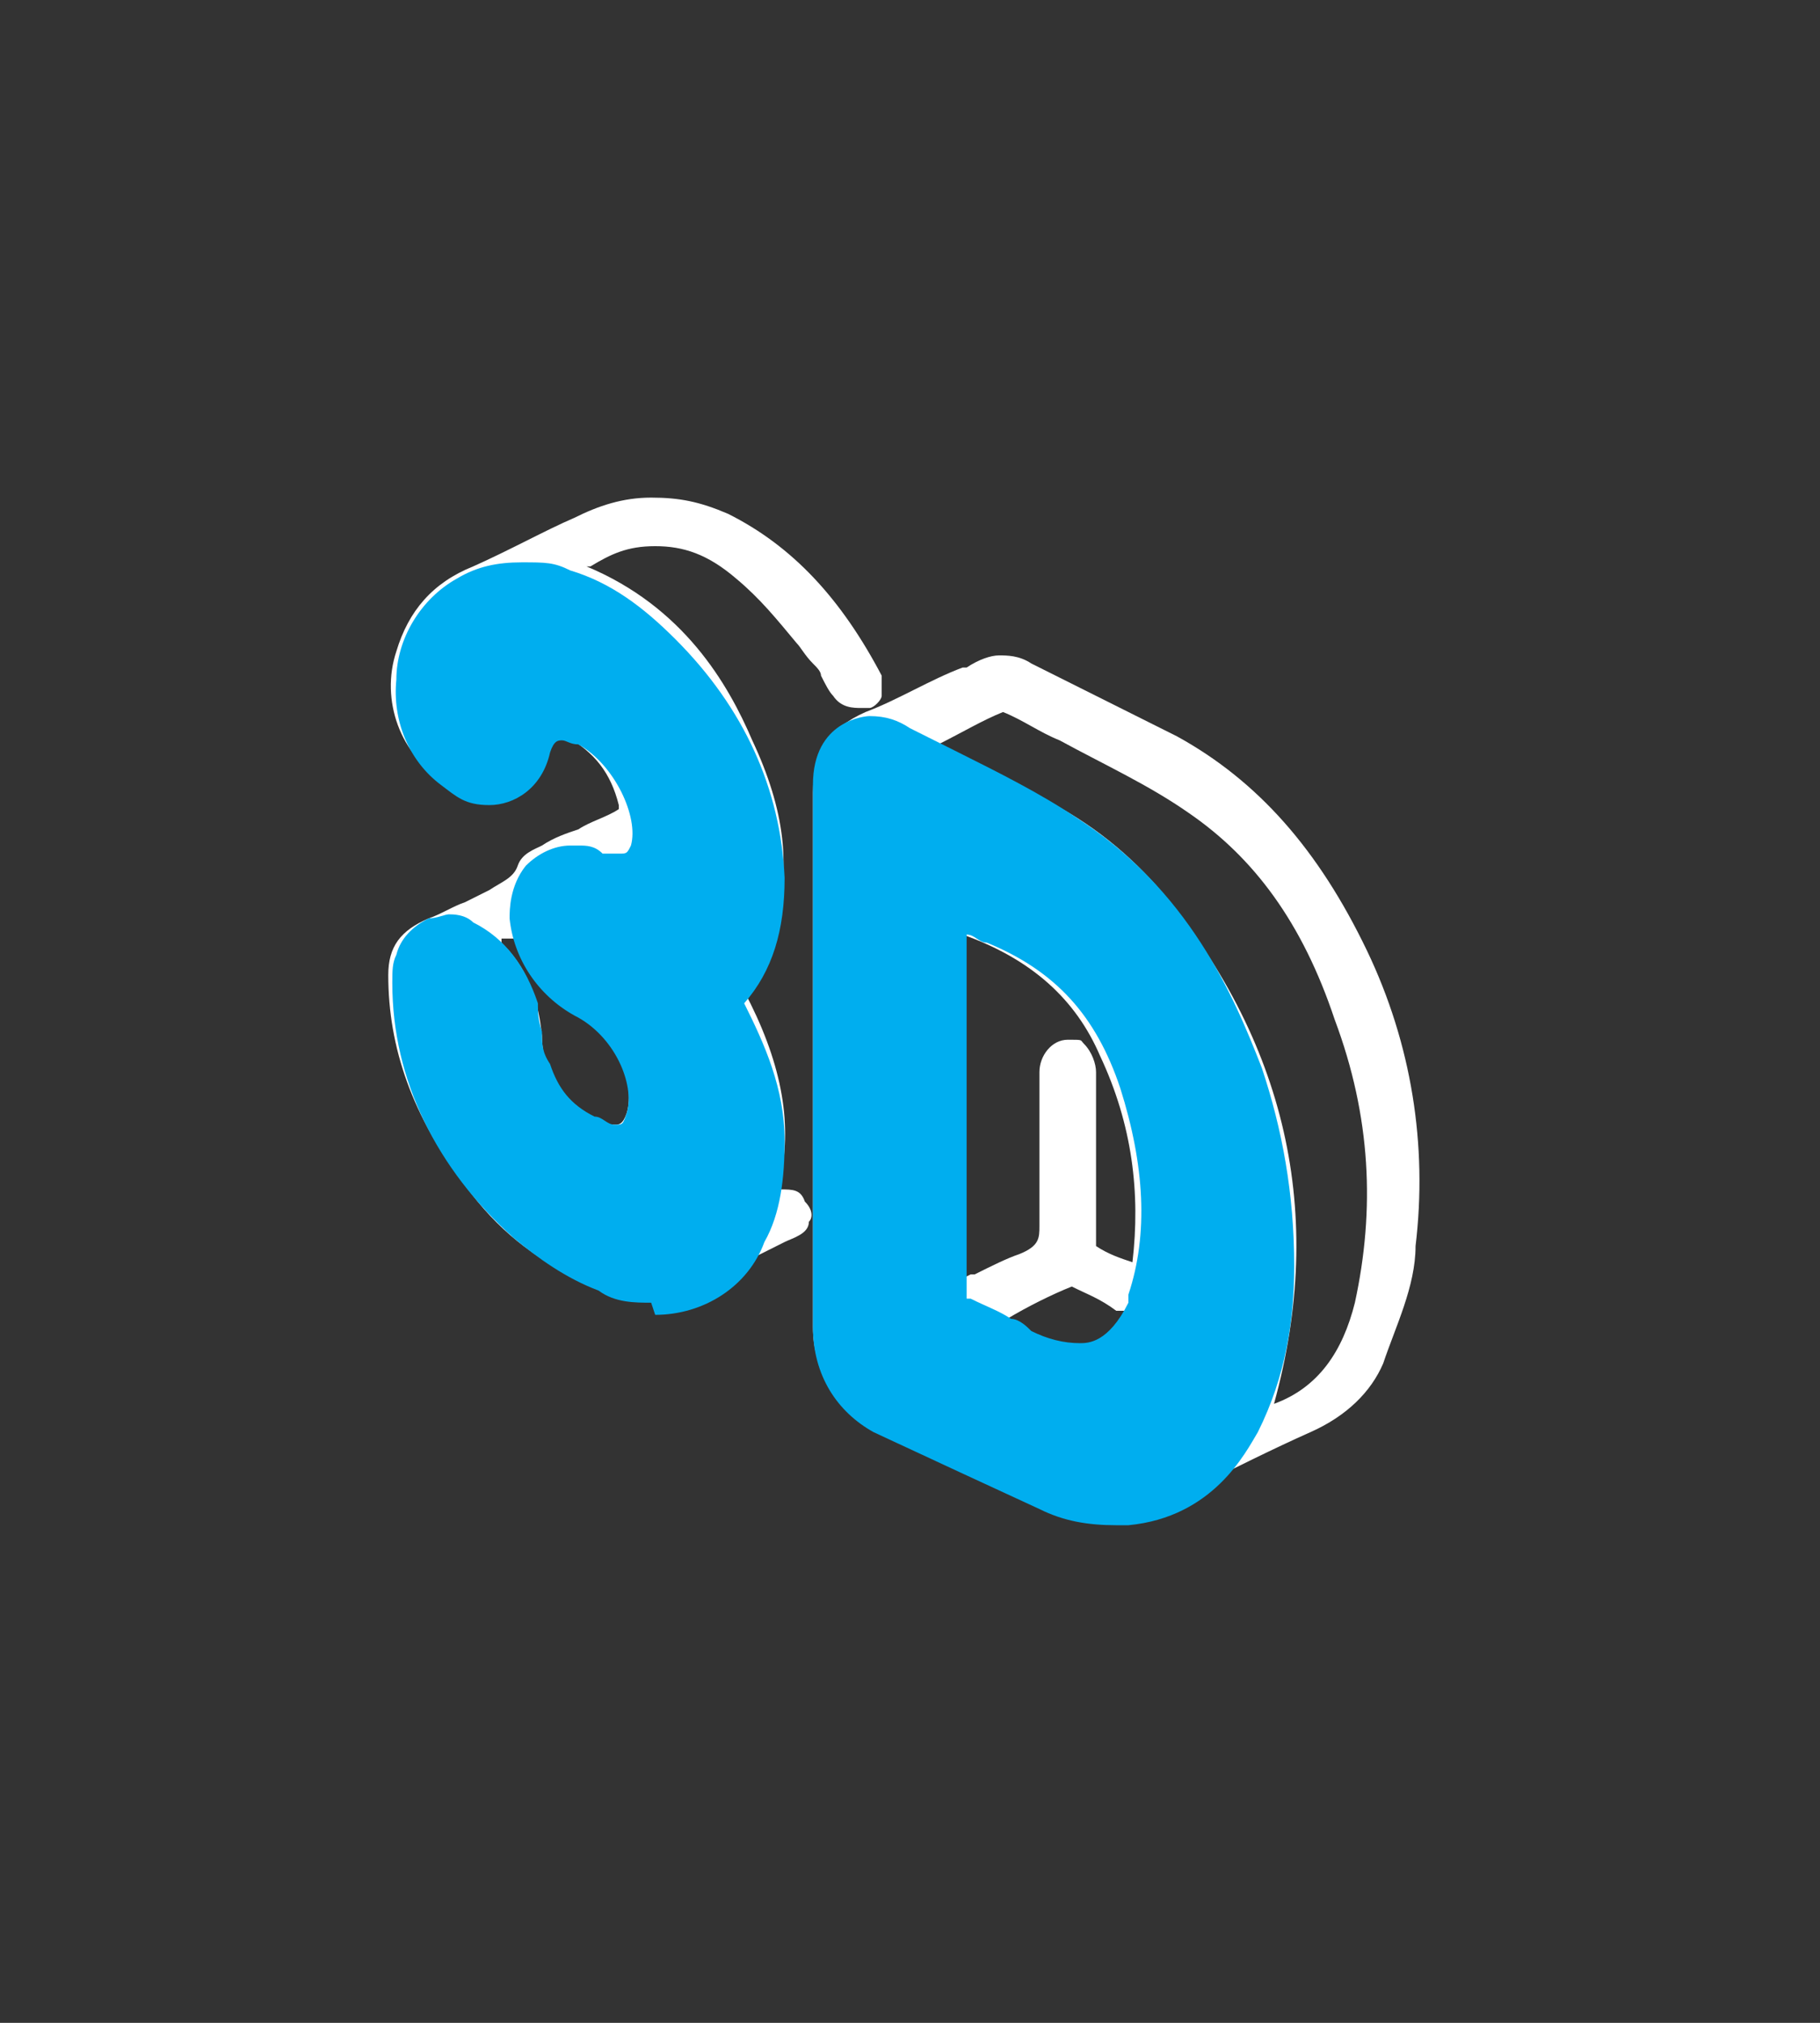 <?xml version="1.0" encoding="UTF-8"?>
<svg xmlns="http://www.w3.org/2000/svg" version="1.1" viewBox="0 0 45 50">
  <rect x="0" y="0" width="45" height="50" fill="#333333" stroke="none"/>
  <defs>
    <style>
      .cls-1 {
        fill: #00aeef;
      }

      .cls-2 {
        fill: #fff;
      }

      .cls-3 {
        fill: none;
      }
    </style>
  </defs>
  <!-- Generator: Adobe Illustrator 28.6.0, SVG Export Plug-In . SVG Version: 1.2.0 Build 709)  -->
  <g>
    <g id="Layer_1">
      <g>
        <path class="cls-2" d="M54.3-58.1c.6,0,1.1-.2,1.5-.6s.6-1,.6-1.8-.2-1.1-.5-1.5-.8-.6-1.3-.6-.7,0-.9.2-.4.3-.6.5-.3.5-.4.8-.2.7-.3.9c0,.2-.2.3-.3.4s-.3.1-.6.1-.5-.1-.7-.4-.3-.6-.3-1,0-.8.3-1.3.5-.9.9-1.3.8-.7,1.4-1,1.2-.4,1.9-.4,1.1.1,1.6.3.9.5,1.3.9.6.8.8,1.3.3,1,.3,1.6-.1,1.4-.4,2-.7,1.1-1.2,1.6c.5.3.9.7,1.2,1.1s.6.9.7,1.4.3,1,.3,1.6-.1,1.4-.3,2-.6,1.2-1,1.7-1,.9-1.6,1.2-1.3.4-2,.4-1.4-.2-2-.5-1.1-.7-1.5-1.2-.7-1-.9-1.5-.3-1-.3-1.3.1-.8.3-1.1.5-.4.9-.4.3,0,.5.2.3.3.3.5c.3,1.1.7,1.8,1,2.4s.9.8,1.6.8.8-.1,1.1-.3.6-.6.9-1,.3-1,.3-1.6c0-.9-.2-1.6-.6-2.1s-.9-.8-1.6-.8-.3,0-.6,0-.4,0-.5,0c-.3,0-.6-.1-.8-.3s-.3-.5-.3-.9.1-.7.3-.9.6-.3,1-.3h.4Z"/>
        <path class="cls-2" d="M63.5-64.8h3.6c.9,0,1.7.1,2.4.3s1.3.6,1.8,1.2c1.4,1.5,2.1,3.8,2.1,6.8s0,1.9-.2,2.8-.4,1.6-.7,2.2-.7,1.3-1.1,1.8c-.4.4-.8.7-1.2,1s-.9.4-1.4.5-1.1.1-1.7.1h-3.6c-.5,0-.9,0-1.1-.3s-.4-.4-.5-.8-.1-.8-.1-1.3v-12.3c0-.7.1-1.3.4-1.6s.7-.5,1.3-.5ZM64.6-62.1v11.4h2.1c.5,0,.8,0,1.1,0s.5-.1.8-.2.5-.3.7-.5c.9-1,1.4-2.6,1.4-5s-.2-2.9-.6-3.7-.9-1.3-1.5-1.6-1.3-.3-2.2-.3h-1.8Z"/>
      </g>
      <g>
        <path class="cls-1" d="M55.8-60c.6,0,1.1-.2,1.5-.6s.6-1,.6-1.8-.2-1.1-.5-1.5-.8-.6-1.3-.6-.7,0-.9.2-.4.3-.6.5-.3.5-.4.8-.2.7-.3.9c0,.2-.2.3-.3.4s-.3.1-.6.1-.5-.1-.7-.4-.3-.6-.3-1,0-.8.3-1.3.5-.9.9-1.3.8-.7,1.4-1,1.2-.4,1.9-.4,1.1.1,1.6.3.9.5,1.3.9.6.8.8,1.3.3,1,.3,1.6-.1,1.4-.4,2-.7,1.1-1.2,1.6c.5.3.9.7,1.2,1.1s.6.9.7,1.4.3,1,.3,1.6-.1,1.4-.3,2-.6,1.2-1,1.7-1,.9-1.6,1.2-1.3.4-2,.4-1.4-.2-2-.5-1.1-.7-1.5-1.2-.7-1-.9-1.5-.3-1-.3-1.3.1-.8.3-1.1.5-.4.9-.4.3,0,.5.2.3.3.3.5c.3,1.1.7,1.8,1,2.4s.9.8,1.6.8.8-.1,1.1-.3.6-.6.9-1,.3-1,.3-1.6c0-.9-.2-1.6-.6-2.1s-.9-.8-1.6-.8-.3,0-.6,0-.4,0-.5,0c-.3,0-.6-.1-.8-.3s-.3-.5-.3-.9.1-.7.3-.9.6-.3,1-.3h.4Z"/>
        <path class="cls-1" d="M65.1-66.6h3.6c.9,0,1.7.1,2.4.3s1.3.6,1.8,1.2c1.4,1.5,2.1,3.8,2.1,6.8s0,1.9-.2,2.8-.4,1.6-.7,2.2-.7,1.3-1.1,1.8c-.4.4-.8.7-1.2,1s-.9.4-1.4.5-1.1.1-1.7.1h-3.6c-.5,0-.9,0-1.1-.3s-.4-.4-.5-.8-.1-.8-.1-1.3v-12.3c0-.7.1-1.3.4-1.6s.7-.5,1.3-.5ZM66.1-64v11.4h2.1c.5,0,.8,0,1.1,0s.5-.1.8-.2.5-.3.7-.5c.9-1,1.4-2.6,1.4-5s-.2-2.9-.6-3.7-.9-1.3-1.5-1.6-1.3-.3-2.2-.3h-1.8Z"/>
      </g>
      <rect class="cls-3" width="45" height="50"/>
      <path class="cls-3" d="M9.9,37.8c0,0-.1,0-.2,0s0-.1,0-.2V12.5c.1-.2.2-.3.4-.3h25c0,0,.1,0,.2,0,0,0,0,.1,0,.2v25c-.1.2-.2.3-.4.3H9.9Z"/>
      <path class="cls-2" d="M27.5,37.6c-.7,0-1.3-.2-2-.5-1.4-.6-2.7-1.3-3.9-1.9-.9-.5-1.5-1.3-1.5-2.4,0-1.6,0-3.2,0-4.8v-1.8s0,0,0-.1v-1.8c0-1.6,0-3.1,0-4.7,0-1,.4-1.6,1.3-2,.8-.3,1.6-.8,2.4-1.1h.1c.3-.2.6-.3.8-.3s.5,0,.8.2c.4.2.8.4,1.2.6.8.4,1.6.8,2.4,1.2,2,1.1,3.5,2.8,4.7,5.3,1.1,2.3,1.5,4.8,1.2,7.3,0,1-.5,2-.8,2.9-.3.7-.9,1.3-1.8,1.7-.9.4-1.9.9-2.9,1.4-.7.4-1.4.6-2.2.6ZM21.6,19.2s0,.1,0,.3c0,4.5,0,8.9,0,13.4,0,.3,0,1,.7,1.3,1.4.7,2.7,1.4,4,1.9.4.2.8.2,1.3.2s.2,0,.2,0c.9,0,1.5-.5,2-1.5.6-1.1.7-2.4.7-3.5,0-1.7-.3-3.1-.7-4.5-.9-2.6-2.1-4.3-4-5.5-.9-.6-1.8-1-2.8-1.5-.4-.2-.8-.4-1.2-.6-.2,0-.3-.1-.3-.1ZM23.6,18.6c.7.3,1.3.6,1.9,1,1.3.6,2.3,1.4,3.1,2.3,3.2,3.8,4.2,8.1,2.9,12.8,1.1-.4,1.7-1.3,2-2.5.5-2.3.4-4.6-.5-7-.8-2.4-2-4-3.6-5.1-1-.7-2.1-1.2-3.2-1.8-.5-.2-.9-.5-1.4-.7h0s0,0,0,0c-.5.2-1,.5-1.6.8h0s.4.2.4.2Z"/>
      <path class="cls-2" d="M26.7,34.6c-.5,0-1.1-.2-1.8-.5-.2,0-.4-.2-.6-.3-.4-.2-.7-.4-1.1-.5-.5-.2-.7-.5-.7-1.1,0-.6,0-1.1,0-1.7v-.8s0-2.4,0-2.4c0,0,0,0,0-.1v-5.1c0-.8.4-.9.7-.9s.4,0,.7.2l.4.2c.2.1.5.3.8.4,2,.9,3.4,2.3,4.1,4.5.7,2.2.8,4.1.2,5.9,0,.1,0,.3-.1.4-.5,1.2-1.4,1.8-2.5,1.8ZM24.8,32.6c.3.2.6.3.9.4.4.2.7.3,1,.3.5,0,.9-.3,1.1-.9h-.2c-.4-.3-.7-.4-1.1-.6h0s0,0,0,0c-.5.2-1.1.5-1.6.8h0ZM24,31.5s0,0,.1,0c.4-.2.8-.4,1.1-.5.5-.2.5-.4.5-.7,0-1,0-2,0-2.9v-.9c0-.4.3-.8.7-.8s.3,0,.4.1c.2.2.3.5.3.7,0,.7,0,1.5,0,2.2,0,.6,0,1.2,0,1.9,0,0,0,.2,0,.2.3.2.6.3.9.4h0c.2-1.7,0-3.4-.8-5.1-.6-1.4-1.7-2.4-3.4-3v8.5Z"/>
      <path class="cls-2" d="M16,32c-.6,0-1.1-.1-1.7-.4-1.1-.5-2-1.2-2.8-2.3-1.3-1.7-1.9-3.4-1.9-5.2,0-.7.3-1.1,1-1.4.3-.1.6-.3.9-.4l.6-.3c.3-.2.6-.3.7-.6.1-.3.4-.4.6-.5.3-.2.6-.3.9-.4.3-.2.7-.3,1-.5,0,0,0,0,0-.1-.2-.8-.6-1.3-1.3-1.7-.1,0-.3-.1-.4-.1s-.2,0-.3.3c0,.1,0,.2,0,.2-.2.6-.7,1-1.3,1s-.7-.1-1-.3c-1.1-.6-1.6-2-1.2-3.2.3-1,.9-1.7,1.9-2.1.9-.4,1.8-.9,2.5-1.2.6-.3,1.2-.5,1.9-.5s1.2.1,1.9.4c1.6.8,2.8,2.1,3.8,4,0,.2,0,.4,0,.5,0,.1-.2.3-.3.3,0,0-.1,0-.2,0h0c-.2,0-.5,0-.7-.3-.1-.1-.2-.3-.3-.5,0-.1-.1-.2-.2-.3-.2-.2-.3-.4-.4-.5-.5-.6-.9-1.1-1.5-1.6-.7-.6-1.3-.8-2-.8s-1.1.2-1.6.5c0,0,0,0-.1,0,2.4,1,3.5,2.9,4.1,4.3.8,1.7,1,3.2.5,4.6-.2.5-.5,1-.7,1.3,0,.1,0,.2,0,.3.9,1.7,1.2,3.2.9,4.6,0,.1,0,.2,0,.3,0,0,0,0,0,0,.3,0,.5,0,.6.3.2.2.2.4.1.5,0,.3-.4.4-.6.5l-.4.2c-.4.2-.8.4-1.1.6-.6.3-1.1.5-1.7.5ZM11.1,24c0,0,0,.2,0,.3,0,2.1.9,3.8,2.6,5.3.5.4,1.1.8,1.7,1,.3.1.5.2.8.2.6,0,1.1-.3,1.4-.9.2-.6.4-1.2.3-1.9,0-1.2-.5-2.3-1-3.2-.1-.3-.1-.7.1-.9.7-.5,1-1.3.9-2.4,0-1.8-.9-3.5-2.3-5-.6-.6-1.3-1.1-2-1.3-.3,0-.5-.1-.8-.1s-.6,0-.9.2c-.5.3-.8.8-.8,1.4,0,.6.2,1.1.6,1.4.2.1.2.1.3.1s0,0,0-.2c.2-.8.8-1.4,1.7-1.4s.7,0,1.1.3c1.5.7,2.4,2.8,2,4.2-.2.8-.8,1.2-1.6,1.2s-.6,0-.9-.2c-.2,0-.3,0-.3,0,0,0,0,0,0,0,0,0,0,0,0,.2,0,.6.4,1.1.9,1.4,1.5.8,2.3,2.7,2,4-.2.8-.9,1.3-1.7,1.3s-.8-.1-1.2-.4c-.8-.5-1.4-1.2-1.7-2.1-.1-.3-.2-.7-.2-1,0-.2,0-.4-.1-.6-.1-.5-.4-.9-.8-1.1ZM12.4,23.3c.6.6.9,1.3,1,2.3,0,.9.5,1.6,1.4,2.1.2.1.3.1.4.1s.2,0,.3-.3c.2-.7-.2-2-1.2-2.5-.8-.5-1.3-1-1.6-1.8h-.3Z"/>
      <path class="cls-1" d="M16.1,32.2c-.4,0-.9,0-1.3-.3-.8-.3-1.5-.8-2.1-1.3-1.9-1.7-3-3.9-3-6.3,0-.3,0-.5.1-.7.1-.4.4-.7.8-.9.2,0,.4-.1.5-.1s.4,0,.6.2c.8.4,1.3,1.1,1.6,2,0,.2,0,.4.1.7,0,.3,0,.5.2.8.2.6.5,1,1.1,1.3.2,0,.3.2.5.2s.2,0,.3-.3c.2-.7-.3-1.9-1.3-2.4-.9-.5-1.5-1.4-1.6-2.4,0-.2,0-.8.4-1.3.3-.3.7-.5,1.1-.5s.1,0,.2,0c.2,0,.4,0,.6.2.1,0,.3,0,.4,0,.2,0,.2,0,.3-.2.2-.7-.4-2-1.3-2.5-.2,0-.3-.1-.4-.1s-.2,0-.3.3c-.2.9-.9,1.3-1.5,1.3s-.8-.2-1.2-.5c-.8-.6-1.2-1.6-1.1-2.6,0-1,.6-2,1.5-2.5.5-.3,1-.4,1.6-.4s.8,0,1.2.2c1,.3,1.8.9,2.6,1.7,1.7,1.7,2.6,3.7,2.7,5.9,0,1.3-.3,2.3-1,3.1.5,1,1,2.1,1,3.4,0,.9-.1,1.8-.5,2.5-.4,1.1-1.5,1.8-2.7,1.8Z"/>
      <path class="cls-1" d="M11.1,24c0,0,0,.2,0,.3,0,2.1.9,3.8,2.6,5.3.5.4,1.1.8,1.7,1,.3.1.5.2.8.2.6,0,1.1-.3,1.4-.9.2-.6.4-1.2.3-1.9,0-1.2-.5-2.3-1-3.2-.1-.3-.1-.7.1-.9.7-.5,1-1.3.9-2.4,0-1.8-.9-3.5-2.3-5-.6-.6-1.3-1.1-2-1.3-.3,0-.5-.1-.8-.1s-.6,0-.9.2c-.5.3-.8.8-.8,1.4,0,.6.2,1.1.6,1.4.2.1.2.1.3.1s0,0,0-.2c.2-.8.8-1.4,1.7-1.4s.7,0,1.1.3c1.5.7,2.4,2.8,2,4.2-.2.8-.8,1.2-1.6,1.2s-.6,0-.9-.2c-.2,0-.3,0-.3,0,0,0,0,0,0,0,0,0,0,0,0,.2,0,.6.4,1.1.9,1.4,1.5.8,2.3,2.7,2,4-.2.8-.9,1.3-1.7,1.3s-.8-.1-1.2-.4c-.8-.5-1.4-1.2-1.7-2.1-.1-.3-.2-.7-.2-1,0-.2,0-.4-.1-.6-.1-.5-.4-.9-.8-1.1Z"/>
      <path class="cls-1" d="M27.6,37.7c-.7,0-1.3-.1-1.9-.4-1.3-.6-2.6-1.2-4.1-1.9-.9-.5-1.5-1.4-1.5-2.6,0-4.5,0-8.9,0-13.4,0-1.6,1.3-1.7,1.4-1.7.4,0,.7.1,1,.3.4.2.8.4,1.2.6,1,.5,2,1,2.9,1.6,2.8,1.8,3.9,4.4,4.6,6.2.5,1.5.8,3.1.8,4.9,0,1.3-.2,2.7-.9,4.1-.3.5-1.1,2.1-3.2,2.3-.1,0-.2,0-.3,0ZM24,32.1c.4.2.7.3,1,.5.2,0,.4.2.5.3.4.2.8.3,1.2.3h0c.2,0,.7,0,1.2-1,0,0,0-.2,0-.2.5-1.5.4-3.2-.2-5.1-.6-1.8-1.6-2.9-3.3-3.6-.2,0-.3-.2-.5-.2v3.9c0,0,0,.2,0,.2v2.5s0,.8,0,.8c0,.5,0,1,0,1.6Z"/>
    </g>
  </g>
</svg>